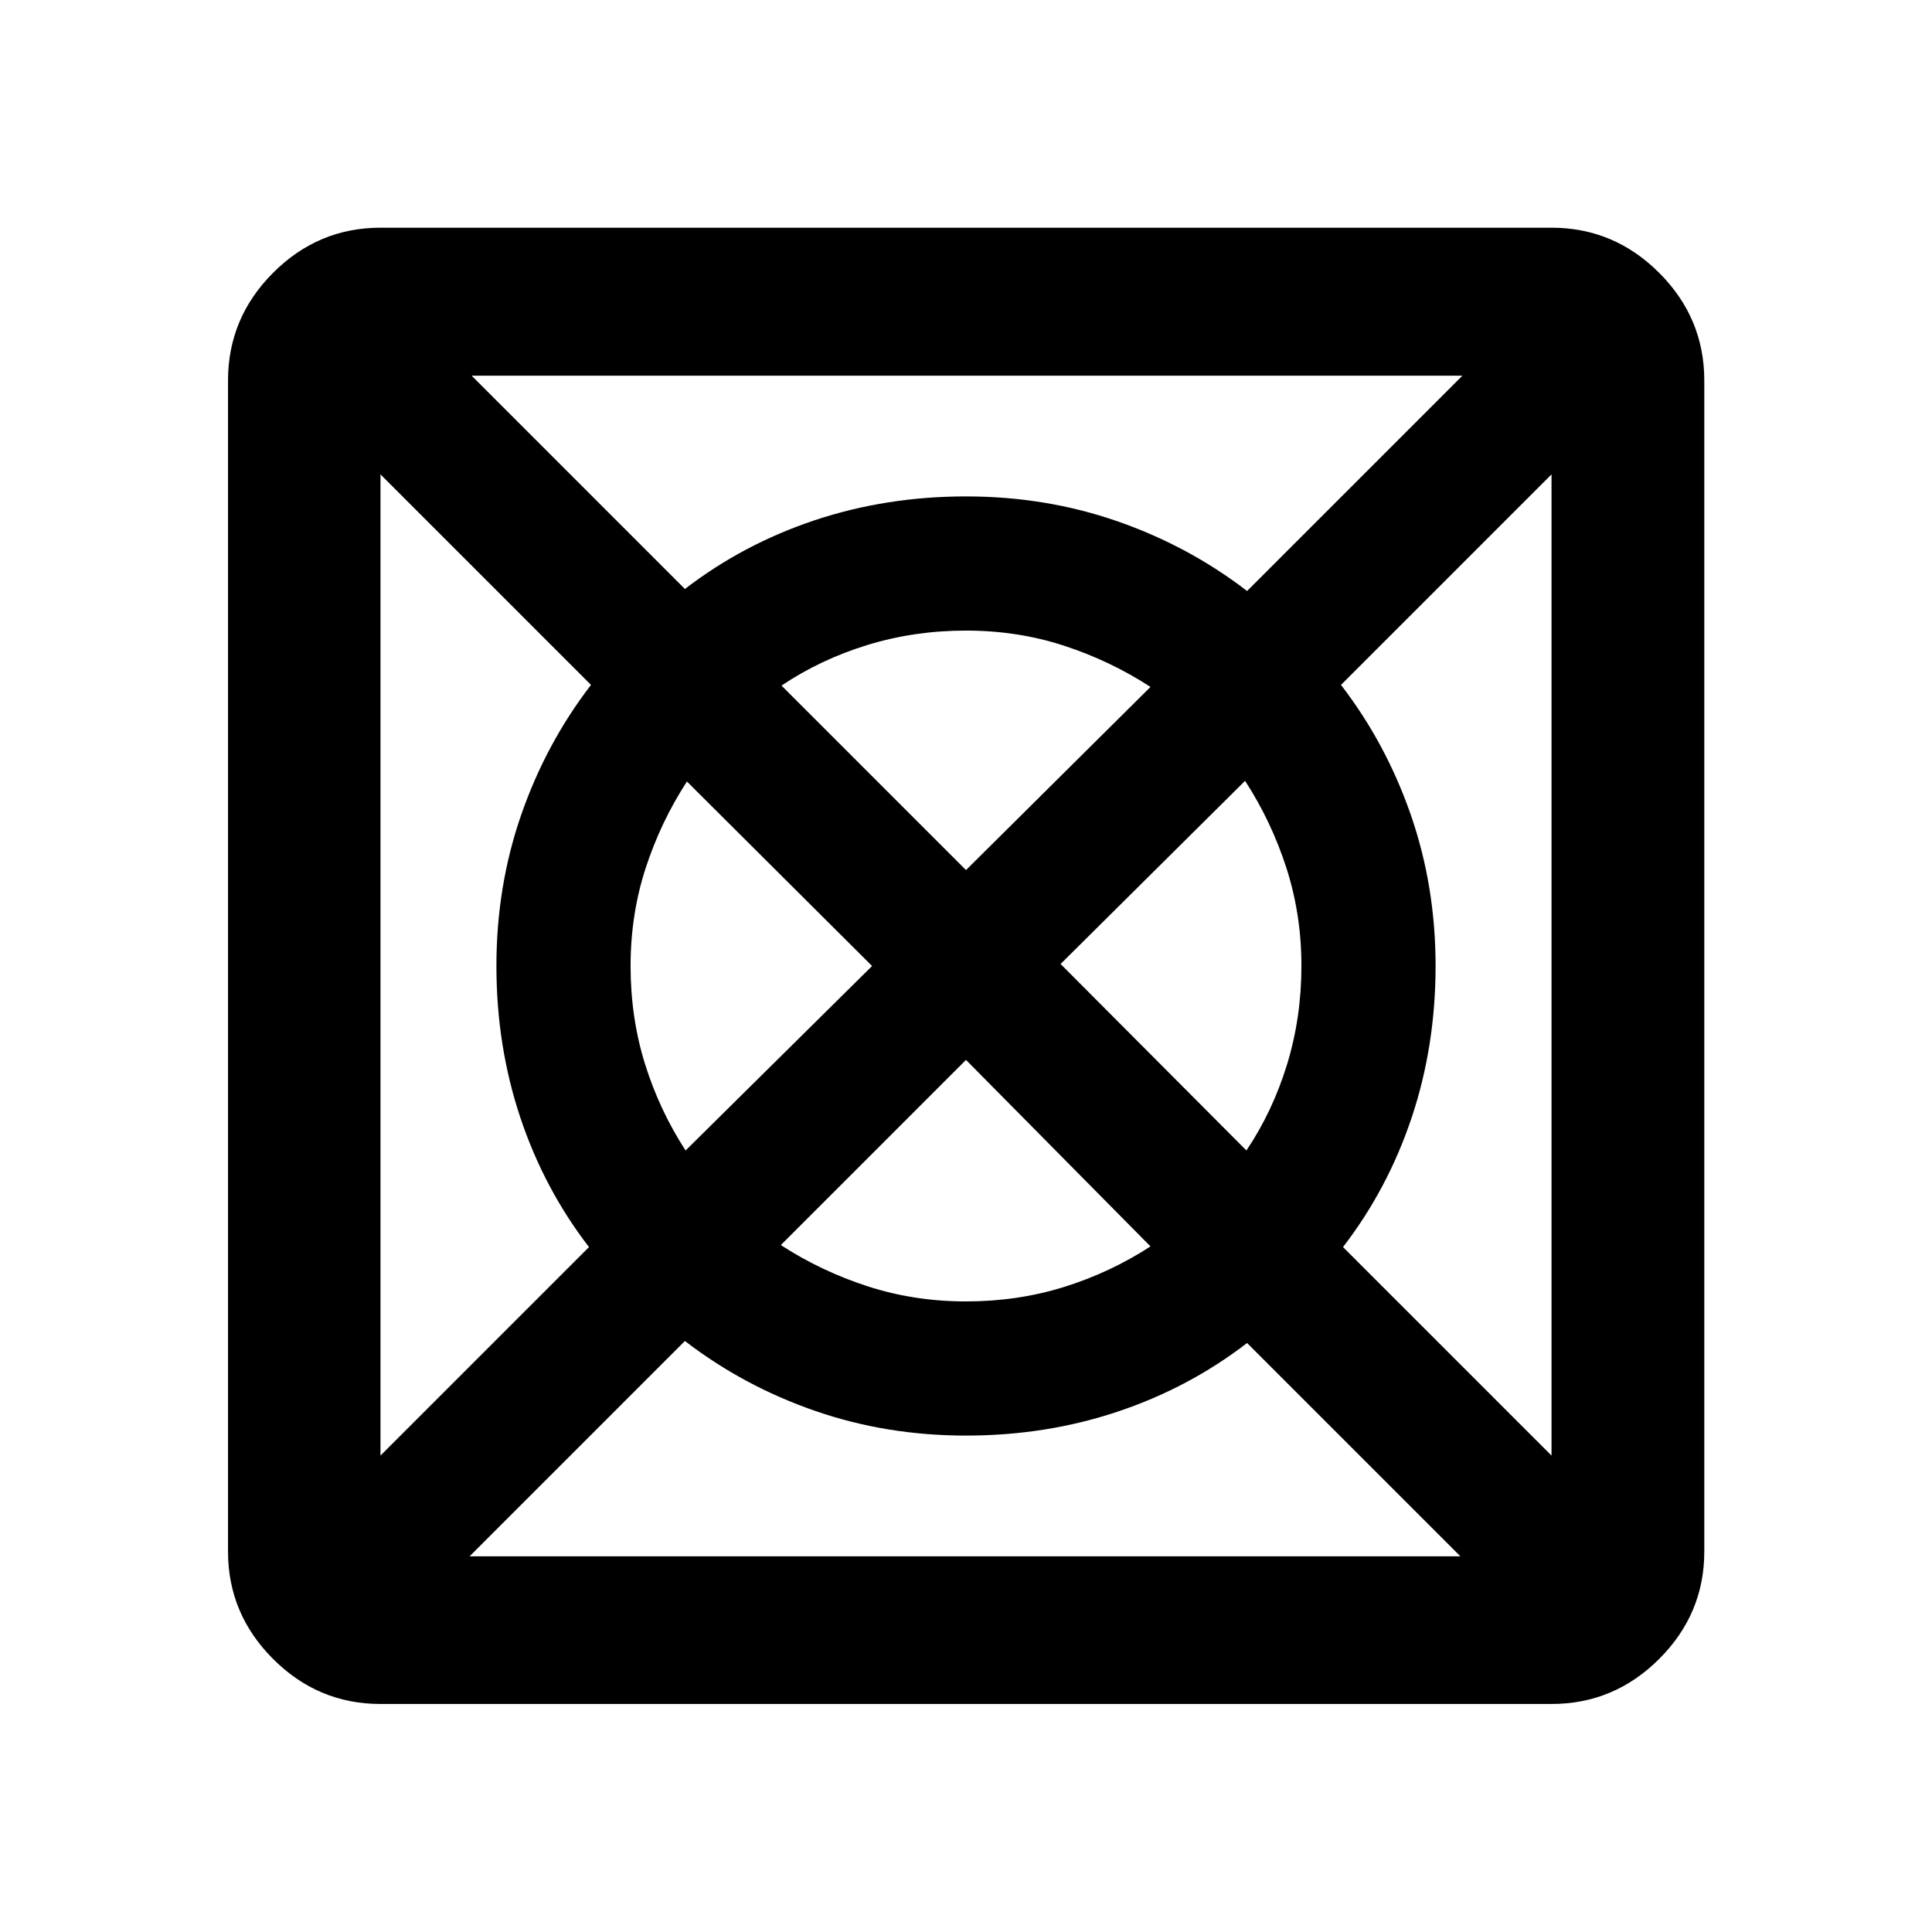 <svg xmlns="http://www.w3.org/2000/svg" height="40" viewBox="0 96 960 960" width="40"><path d="M233.333 869.334h492.334l-106-106.001q-29 22.333-64.5 34.167-35.5 11.833-75.167 11.833T404.833 797q-35.5-12.334-64.5-34.667l-107 107.001Zm-44.275-50.058 103.609-103.609q-22.333-29-34.167-64.5-11.833-35.5-11.833-75.167T259 500.833q12.334-35.5 34.667-64.5L189.058 331.724v487.552Zm151.609-151.609L433.334 576l-92.001-91.667q-13 20-20.5 43t-7.5 48.667q0 25.667 7.167 48.667t20.167 43Zm139.333 75q25.667 0 48.667-7.167t43-20.167L480 622.666l-92 92.001q20 13 43.167 20.5 23.166 7.5 48.833 7.5Zm0-214.333 91.667-91.001q-20-13-43-20.5t-48.667-7.5q-25.667 0-49 7.167-23.334 7.167-42.667 20.167L480 528.334Zm139.333 139.333q13-19.333 20.167-42.667 7.167-23.333 7.167-49t-7.5-48.833q-7.5-23.167-20.5-43.167L527 575l92.333 92.667Zm151.609 151.609V331.724L666.333 436.333q22.333 29 34.667 64.5 12.333 35.5 12.333 75.167T701.5 651.167q-11.834 35.5-34.167 64.5l103.609 103.609ZM619.667 389.667l107-107.001H234.333l106 106.001q29-22.333 64.5-34.167 35.5-11.833 75.167-11.833T555.167 355q35.5 12.334 64.5 34.667ZM189.058 942.696q-30.994 0-53.374-22.38-22.38-22.38-22.38-53.374V285.058q0-31.06 22.38-53.486 22.38-22.427 53.374-22.427h581.884q31.06 0 53.486 22.427 22.427 22.426 22.427 53.486v581.884q0 30.994-22.427 53.374-22.426 22.38-53.486 22.38H189.058Z"/></svg>